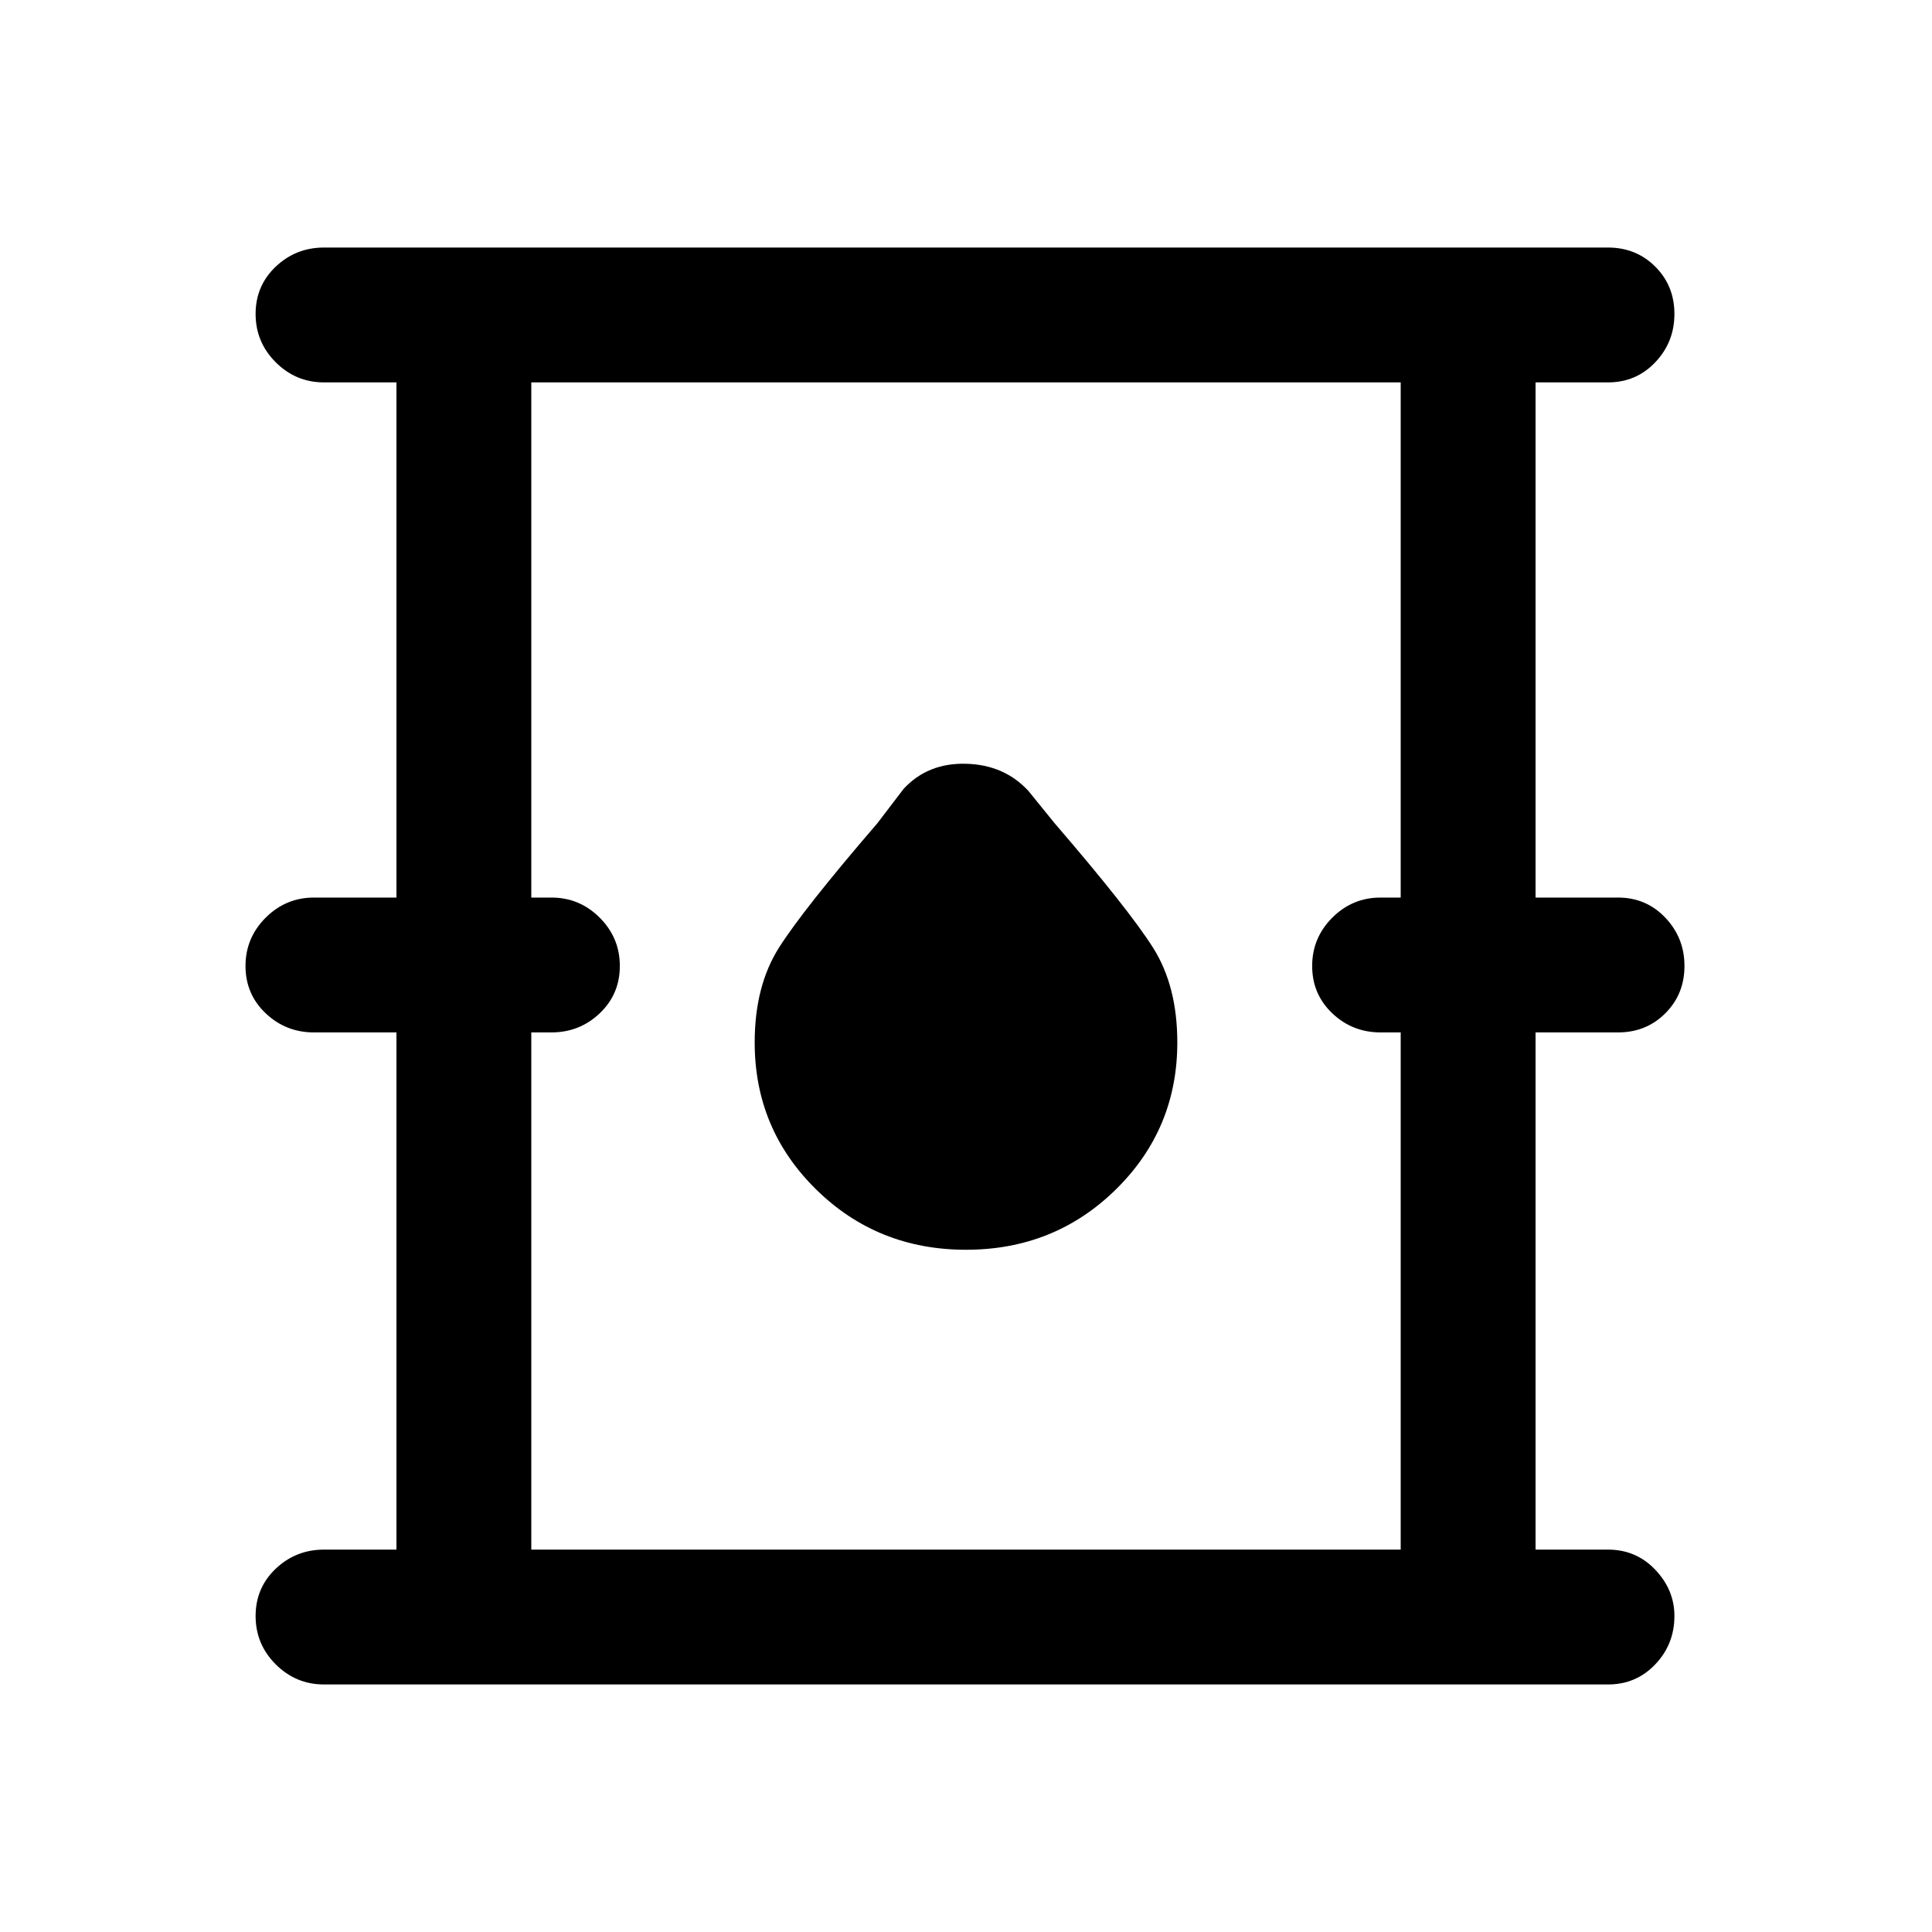 <svg xmlns="http://www.w3.org/2000/svg" height="40" width="40"><path d="M6.708 34.875q-.583 0-1-.417-.416-.416-.416-1 0-.583.416-.979.417-.396 1-.396h1.5V21.375H6.5q-.583 0-1-.396-.417-.396-.417-.979t.417-1q.417-.417 1-.417h1.708V7.917h-1.5q-.583 0-1-.417-.416-.417-.416-1t.416-.979q.417-.396 1-.396h26.584q.583 0 .979.396t.396.979q0 .583-.396 1-.396.417-.979.417h-1.5v10.666H33.5q.583 0 .979.417t.396 1q0 .583-.396.979t-.979.396h-1.708v10.708h1.5q.583 0 .979.417t.396.958q0 .584-.396 1-.396.417-.979.417ZM11 32.083h18V21.375h-.417q-.583 0-1-.396-.416-.396-.416-.979t.416-1q.417-.417 1-.417H29V7.917H11v10.666h.417q.583 0 1 .417.416.417.416 1t-.416.979q-.417.396-1 .396H11Zm9-6.208q1.833 0 3.104-1.25 1.271-1.25 1.271-3.042 0-1.166-.5-1.958t-2.042-2.583l-.541-.667q-.5-.542-1.292-.562-.792-.021-1.292.52l-.541.709q-1.542 1.791-2.042 2.583-.5.792-.5 1.958 0 1.792 1.271 3.042 1.271 1.25 3.104 1.25Zm-9 6.208V7.917v24.166Z"/></svg>
